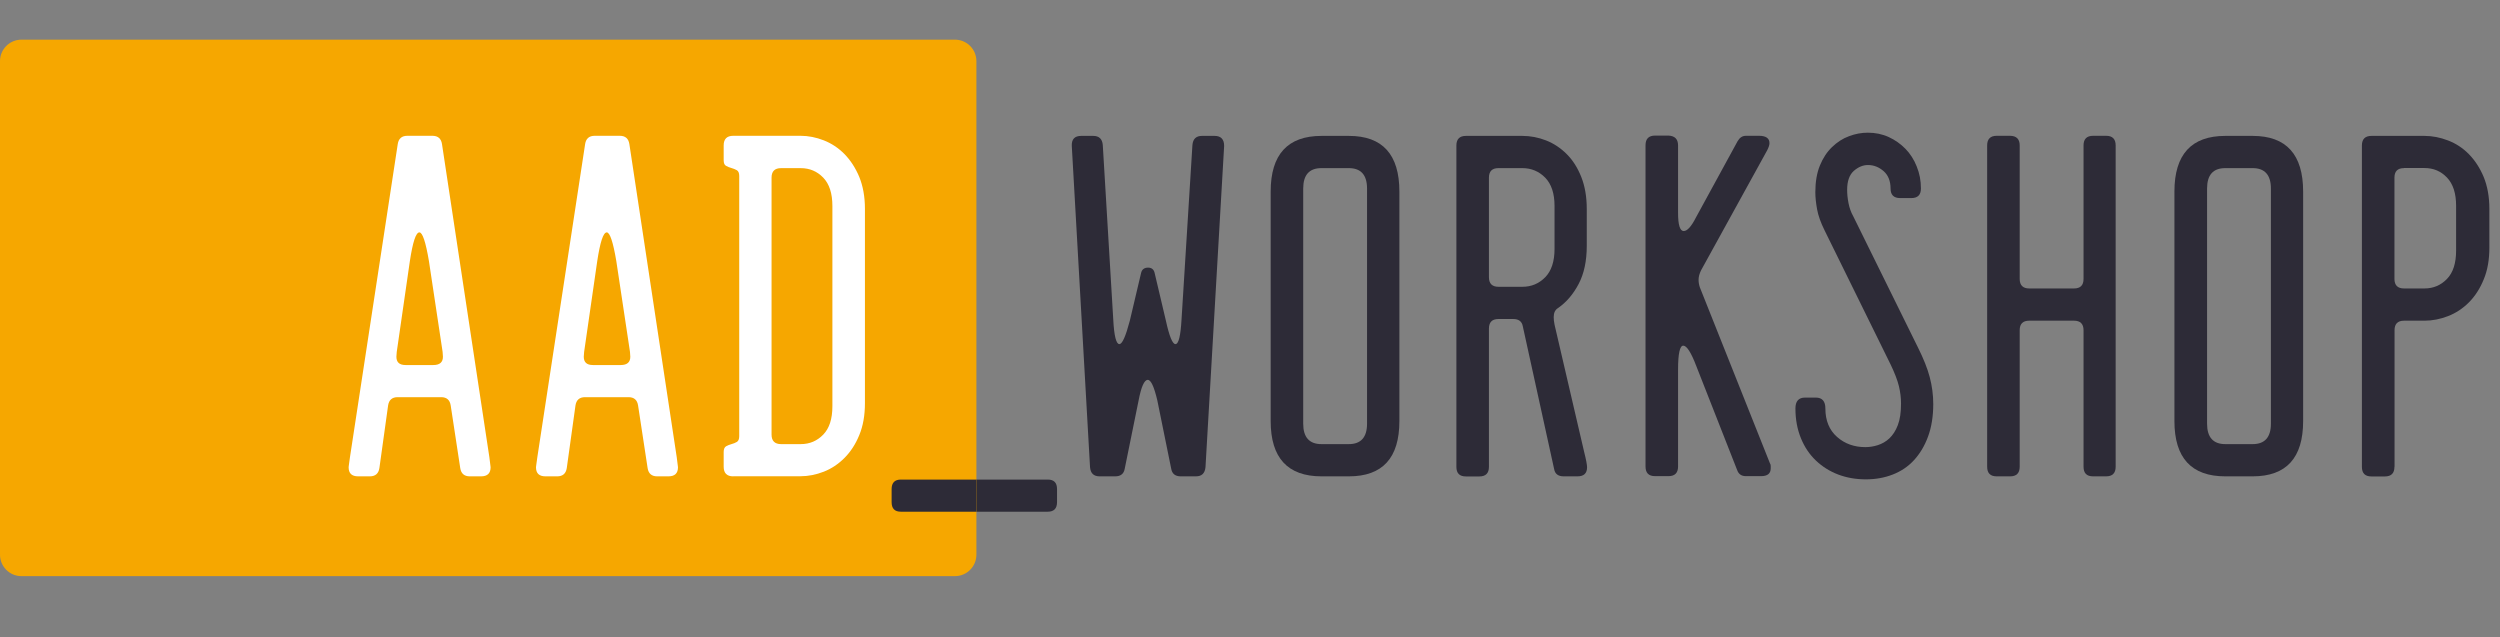 <svg width="204" height="52" viewBox="0 0 204 52" fill="none" xmlns="http://www.w3.org/2000/svg">
<rect x="0" y="0" width="204" height="52" fill="#808080" stroke="none"/>
<path d="M72.756 40.977V39.911C72.756 39.395 73.01 39.133 73.509 39.133H85.501C86.008 39.133 86.254 39.395 86.254 39.911V40.977C86.254 41.492 86 41.755 85.501 41.755H73.509C73.001 41.755 72.756 41.492 72.756 40.977Z" fill="#2D2B37"/>
<path d="M77.923 3.236H1.751C0.784 3.236 0 4.02 0 4.987V45.262C0 46.229 0.784 47.013 1.751 47.013H77.923C78.89 47.013 79.674 46.229 79.674 45.262V4.987C79.674 4.02 78.89 3.236 77.923 3.236Z" fill="#F6A700"/>
<path d="M38.333 38.87C37.885 38.87 37.623 38.641 37.555 38.193L36.777 33.085C36.71 32.637 36.447 32.409 35.999 32.409H32.447C31.999 32.409 31.737 32.637 31.669 33.085L30.959 38.193C30.892 38.641 30.629 38.87 30.181 38.87H29.226C28.701 38.87 28.448 38.624 28.448 38.126C28.448 38.1 28.456 38.049 28.464 37.982C28.473 37.906 28.507 37.686 28.557 37.305L32.456 11.758C32.524 11.309 32.786 11.081 33.234 11.081H35.289C35.737 11.081 35.999 11.309 36.067 11.758L39.932 37.305C39.974 37.686 40.008 37.906 40.016 37.982C40.025 38.049 40.033 38.1 40.033 38.126C40.033 38.624 39.771 38.87 39.255 38.87H38.333ZM35.001 21.305C34.739 19.749 34.477 18.963 34.223 18.963C33.936 18.963 33.682 19.749 33.445 21.305L32.456 28.155C32.388 28.578 32.346 28.899 32.346 29.111C32.346 29.559 32.591 29.787 33.09 29.787H35.365C35.881 29.787 36.143 29.559 36.143 29.111C36.143 28.899 36.109 28.578 36.033 28.155L35.001 21.305Z" fill="white"/>
<path d="M53.623 38.87C53.175 38.87 52.913 38.641 52.845 38.193L52.067 33.085C51.999 32.637 51.737 32.409 51.289 32.409H47.737C47.289 32.409 47.027 32.637 46.959 33.085L46.249 38.193C46.181 38.641 45.919 38.87 45.471 38.87H44.515C43.991 38.87 43.737 38.624 43.737 38.126C43.737 38.1 43.746 38.049 43.754 37.982C43.763 37.906 43.797 37.686 43.847 37.305L47.746 11.758C47.813 11.309 48.076 11.081 48.524 11.081H50.579C51.027 11.081 51.289 11.309 51.357 11.758L55.221 37.305C55.264 37.686 55.298 37.906 55.306 37.982C55.315 38.049 55.323 38.1 55.323 38.126C55.323 38.624 55.061 38.87 54.545 38.87H53.623ZM50.291 21.305C50.029 19.749 49.767 18.963 49.513 18.963C49.226 18.963 48.972 19.749 48.735 21.305L47.746 28.155C47.678 28.578 47.636 28.899 47.636 29.111C47.636 29.559 47.881 29.787 48.38 29.787H50.655C51.171 29.787 51.433 29.559 51.433 29.111C51.433 28.899 51.399 28.578 51.323 28.155L50.291 21.305Z" fill="white"/>
<path d="M59.83 38.87C59.315 38.87 59.052 38.608 59.052 38.083V36.882C59.052 36.646 59.12 36.493 59.247 36.417C59.374 36.341 59.526 36.29 59.687 36.24C59.847 36.197 59.999 36.138 60.126 36.062C60.253 35.986 60.321 35.834 60.321 35.597V14.354C60.321 14.117 60.253 13.965 60.126 13.889C59.999 13.812 59.847 13.762 59.687 13.711C59.526 13.669 59.382 13.61 59.247 13.533C59.112 13.466 59.052 13.305 59.052 13.068V11.867C59.052 11.343 59.315 11.081 59.83 11.081H65.327C65.962 11.081 66.596 11.208 67.222 11.453C67.847 11.698 68.414 12.07 68.904 12.569C69.395 13.068 69.801 13.686 70.114 14.43C70.418 15.174 70.579 16.045 70.579 17.043V32.899C70.579 33.889 70.427 34.76 70.114 35.512C69.809 36.257 69.403 36.874 68.904 37.373C68.406 37.872 67.847 38.244 67.222 38.489C66.596 38.734 65.962 38.861 65.327 38.861H59.83V38.87ZM63.737 13.72C63.213 13.72 62.959 13.982 62.959 14.498V35.462C62.959 35.977 63.221 36.24 63.737 36.24H65.336C66.071 36.24 66.68 35.977 67.179 35.462C67.678 34.946 67.923 34.176 67.923 33.153V16.806C67.923 15.783 67.678 15.022 67.179 14.498C66.68 13.982 66.071 13.72 65.336 13.72H63.737Z" fill="white"/>
<path d="M88.219 11.089H89.209C89.683 11.089 89.945 11.335 89.987 11.834L90.841 26.058C90.909 27.402 91.078 28.079 91.34 28.079C91.577 28.079 91.856 27.445 92.194 26.168L93.116 22.261C93.183 21.982 93.378 21.838 93.683 21.838C93.97 21.838 94.148 21.982 94.215 22.261L95.137 26.168C95.416 27.445 95.678 28.079 95.915 28.079C96.177 28.079 96.338 27.402 96.414 26.058L97.302 11.834C97.344 11.335 97.606 11.089 98.08 11.089H99.112C99.627 11.089 99.89 11.36 99.89 11.91L98.368 38.126C98.317 38.624 98.063 38.87 97.59 38.87H96.346C95.898 38.87 95.636 38.658 95.568 38.235L94.435 32.662C94.173 31.555 93.919 30.997 93.657 30.997C93.378 30.997 93.124 31.555 92.913 32.662L91.78 38.235C91.712 38.658 91.45 38.87 91.002 38.87H89.725C89.251 38.87 88.989 38.624 88.947 38.126L87.458 11.91C87.433 11.36 87.695 11.089 88.219 11.089Z" fill="#2D2B37"/>
<path d="M103.687 15.631C103.687 12.603 105.074 11.089 107.839 11.089H110.072C112.812 11.089 114.19 12.603 114.19 15.631V34.362C114.19 37.364 112.82 38.87 110.072 38.87H107.839C105.074 38.87 103.687 37.364 103.687 34.362V15.631ZM106.342 34.574C106.342 35.681 106.841 36.24 107.831 36.24H110.063C111.053 36.24 111.551 35.681 111.551 34.574V15.385C111.551 14.278 111.053 13.719 110.063 13.719H107.831C106.833 13.719 106.342 14.278 106.342 15.385V34.574Z" fill="#2D2B37"/>
<path d="M121.497 38.092C121.497 38.616 121.234 38.878 120.719 38.878H119.619C119.095 38.878 118.841 38.616 118.841 38.092V11.876C118.841 11.352 119.103 11.089 119.619 11.089H124.228C124.888 11.089 125.539 11.216 126.165 11.461C126.79 11.707 127.349 12.079 127.848 12.578C128.347 13.077 128.736 13.694 129.031 14.438C129.327 15.182 129.48 16.053 129.48 17.051V20.062C129.48 21.288 129.26 22.328 128.82 23.166C128.38 24.003 127.822 24.662 127.137 25.136C126.9 25.28 126.782 25.525 126.782 25.88C126.782 25.973 126.79 26.075 126.799 26.168C126.807 26.261 126.833 26.371 126.85 26.489L129.26 36.849C129.429 37.517 129.505 37.939 129.505 38.126C129.505 38.624 129.243 38.87 128.727 38.87H127.594C127.146 38.87 126.883 38.667 126.816 38.269L124.262 26.633C124.194 26.235 123.932 26.032 123.484 26.032H122.275C121.75 26.032 121.497 26.294 121.497 26.819V38.092ZM122.275 13.719C121.75 13.719 121.497 13.982 121.497 14.498V22.624C121.497 23.14 121.759 23.402 122.275 23.402H124.228C124.964 23.402 125.581 23.14 126.089 22.624C126.596 22.108 126.85 21.331 126.85 20.316V16.806C126.85 15.783 126.596 15.022 126.089 14.498C125.581 13.982 124.955 13.719 124.228 13.719H122.275Z" fill="#2D2B37"/>
<path d="M136.93 11.867V17.364C136.93 18.354 137.082 18.853 137.395 18.853C137.674 18.853 138.013 18.489 138.385 17.753L141.793 11.512C141.962 11.225 142.182 11.081 142.469 11.081H143.535C144.101 11.081 144.389 11.284 144.389 11.681C144.389 11.825 144.33 12.011 144.211 12.248L138.816 22.041C138.672 22.328 138.604 22.59 138.604 22.827C138.604 23.039 138.638 23.25 138.714 23.462L144.423 37.796C144.473 37.872 144.49 37.939 144.49 38.024C144.49 38.108 144.49 38.168 144.49 38.218C144.49 38.641 144.228 38.853 143.712 38.853H142.461C142.106 38.853 141.869 38.692 141.75 38.354L138.418 29.872C137.996 28.764 137.64 28.206 137.353 28.206C137.074 28.206 136.93 28.857 136.93 30.159V38.066C136.93 38.59 136.668 38.853 136.152 38.853H135.053C134.528 38.853 134.275 38.59 134.275 38.066V11.851C134.275 11.326 134.537 11.064 135.053 11.064H136.152C136.668 11.089 136.93 11.352 136.93 11.867Z" fill="#2D2B37"/>
<path d="M156.748 15.385C156.748 15.901 156.486 16.163 155.97 16.163H155.048C154.532 16.163 154.27 15.901 154.27 15.385C154.27 14.768 154.076 14.294 153.704 13.965C153.323 13.635 152.9 13.466 152.427 13.466C152.021 13.466 151.64 13.626 151.277 13.939C150.913 14.261 150.727 14.777 150.727 15.487C150.727 15.817 150.761 16.18 150.837 16.569C150.913 16.958 151.04 17.322 151.226 17.652L156.511 28.366C156.959 29.263 157.281 30.066 157.467 30.777C157.653 31.487 157.754 32.223 157.754 32.975C157.754 33.965 157.611 34.853 157.332 35.614C157.052 36.383 156.663 37.026 156.181 37.55C155.699 38.075 155.116 38.464 154.439 38.726C153.763 38.988 153.036 39.115 152.257 39.115C151.454 39.115 150.701 38.988 150.008 38.726C149.315 38.464 148.706 38.083 148.181 37.584C147.657 37.085 147.251 36.485 146.955 35.758C146.659 35.039 146.507 34.227 146.507 33.331C146.507 32.739 146.769 32.443 147.285 32.443H148.173C148.689 32.443 148.951 32.739 148.951 33.331C148.951 34.32 149.272 35.098 149.907 35.656C150.541 36.214 151.31 36.485 152.215 36.485C152.545 36.485 152.883 36.434 153.23 36.324C153.568 36.214 153.89 36.037 154.169 35.775C154.448 35.512 154.685 35.157 154.862 34.692C155.04 34.227 155.124 33.643 155.124 32.933C155.124 32.459 155.065 31.977 154.947 31.495C154.828 31.013 154.6 30.421 154.27 29.736L148.875 18.776C148.57 18.159 148.367 17.593 148.274 17.077C148.181 16.561 148.131 16.096 148.131 15.69C148.131 14.836 148.257 14.108 148.503 13.508C148.748 12.908 149.078 12.4 149.492 12.003C149.907 11.605 150.363 11.301 150.879 11.115C151.386 10.92 151.902 10.827 152.418 10.827C153.036 10.827 153.602 10.946 154.118 11.182C154.634 11.419 155.09 11.741 155.479 12.138C155.869 12.536 156.181 13.018 156.401 13.576C156.638 14.151 156.748 14.743 156.748 15.385Z" fill="#2D2B37"/>
<path d="M164.807 11.867V22.76C164.807 23.276 165.069 23.538 165.585 23.538H169.239C169.763 23.538 170.017 23.276 170.017 22.76V11.867C170.017 11.343 170.279 11.081 170.795 11.081H171.86C172.376 11.081 172.638 11.343 172.638 11.867V38.083C172.638 38.608 172.376 38.87 171.86 38.87H170.795C170.27 38.87 170.017 38.608 170.017 38.083V26.946C170.017 26.43 169.754 26.168 169.239 26.168H165.585C165.061 26.168 164.807 26.43 164.807 26.946V38.083C164.807 38.608 164.545 38.87 164.029 38.87H162.93C162.406 38.87 162.152 38.608 162.152 38.083V11.867C162.152 11.343 162.414 11.081 162.93 11.081H164.029C164.545 11.089 164.807 11.352 164.807 11.867Z" fill="#2D2B37"/>
<path d="M177.433 15.631C177.433 12.603 178.82 11.089 181.585 11.089H183.818C186.558 11.089 187.936 12.603 187.936 15.631V34.362C187.936 37.364 186.566 38.87 183.818 38.87H181.585C178.82 38.87 177.433 37.364 177.433 34.362V15.631ZM180.097 34.574C180.097 35.681 180.596 36.24 181.585 36.24H183.818C184.807 36.24 185.306 35.681 185.306 34.574V15.385C185.306 14.278 184.807 13.719 183.818 13.719H181.585C180.587 13.719 180.097 14.278 180.097 15.385V34.574Z" fill="#2D2B37"/>
<path d="M195.387 38.092C195.387 38.616 195.124 38.878 194.609 38.878H193.509C192.985 38.878 192.731 38.616 192.731 38.092V11.876C192.731 11.352 192.993 11.089 193.509 11.089H197.839C198.482 11.089 199.116 11.216 199.759 11.461C200.401 11.707 200.968 12.079 201.459 12.578C201.949 13.077 202.355 13.694 202.668 14.438C202.972 15.182 203.133 16.053 203.133 17.051V20.206C203.133 21.195 202.981 22.066 202.668 22.81C202.363 23.555 201.957 24.18 201.459 24.679C200.96 25.178 200.393 25.55 199.759 25.796C199.124 26.041 198.482 26.168 197.839 26.168H196.173C195.649 26.168 195.395 26.43 195.395 26.946V38.092H195.387ZM196.165 13.719C195.64 13.719 195.387 13.982 195.387 14.498V22.76C195.387 23.276 195.649 23.538 196.165 23.538H197.831C198.566 23.538 199.175 23.276 199.674 22.76C200.173 22.244 200.418 21.474 200.418 20.451V16.798C200.418 15.774 200.173 15.013 199.674 14.489C199.175 13.965 198.566 13.711 197.831 13.711H196.165V13.719Z" fill="#2D2B37"/>
<path d="M72.756 40.977V39.911C72.756 39.395 73.01 39.133 73.509 39.133L79.674 39.133V41.755H73.509C73.001 41.755 72.756 41.492 72.756 40.977Z" fill="#2D2B37"/>
</svg>
